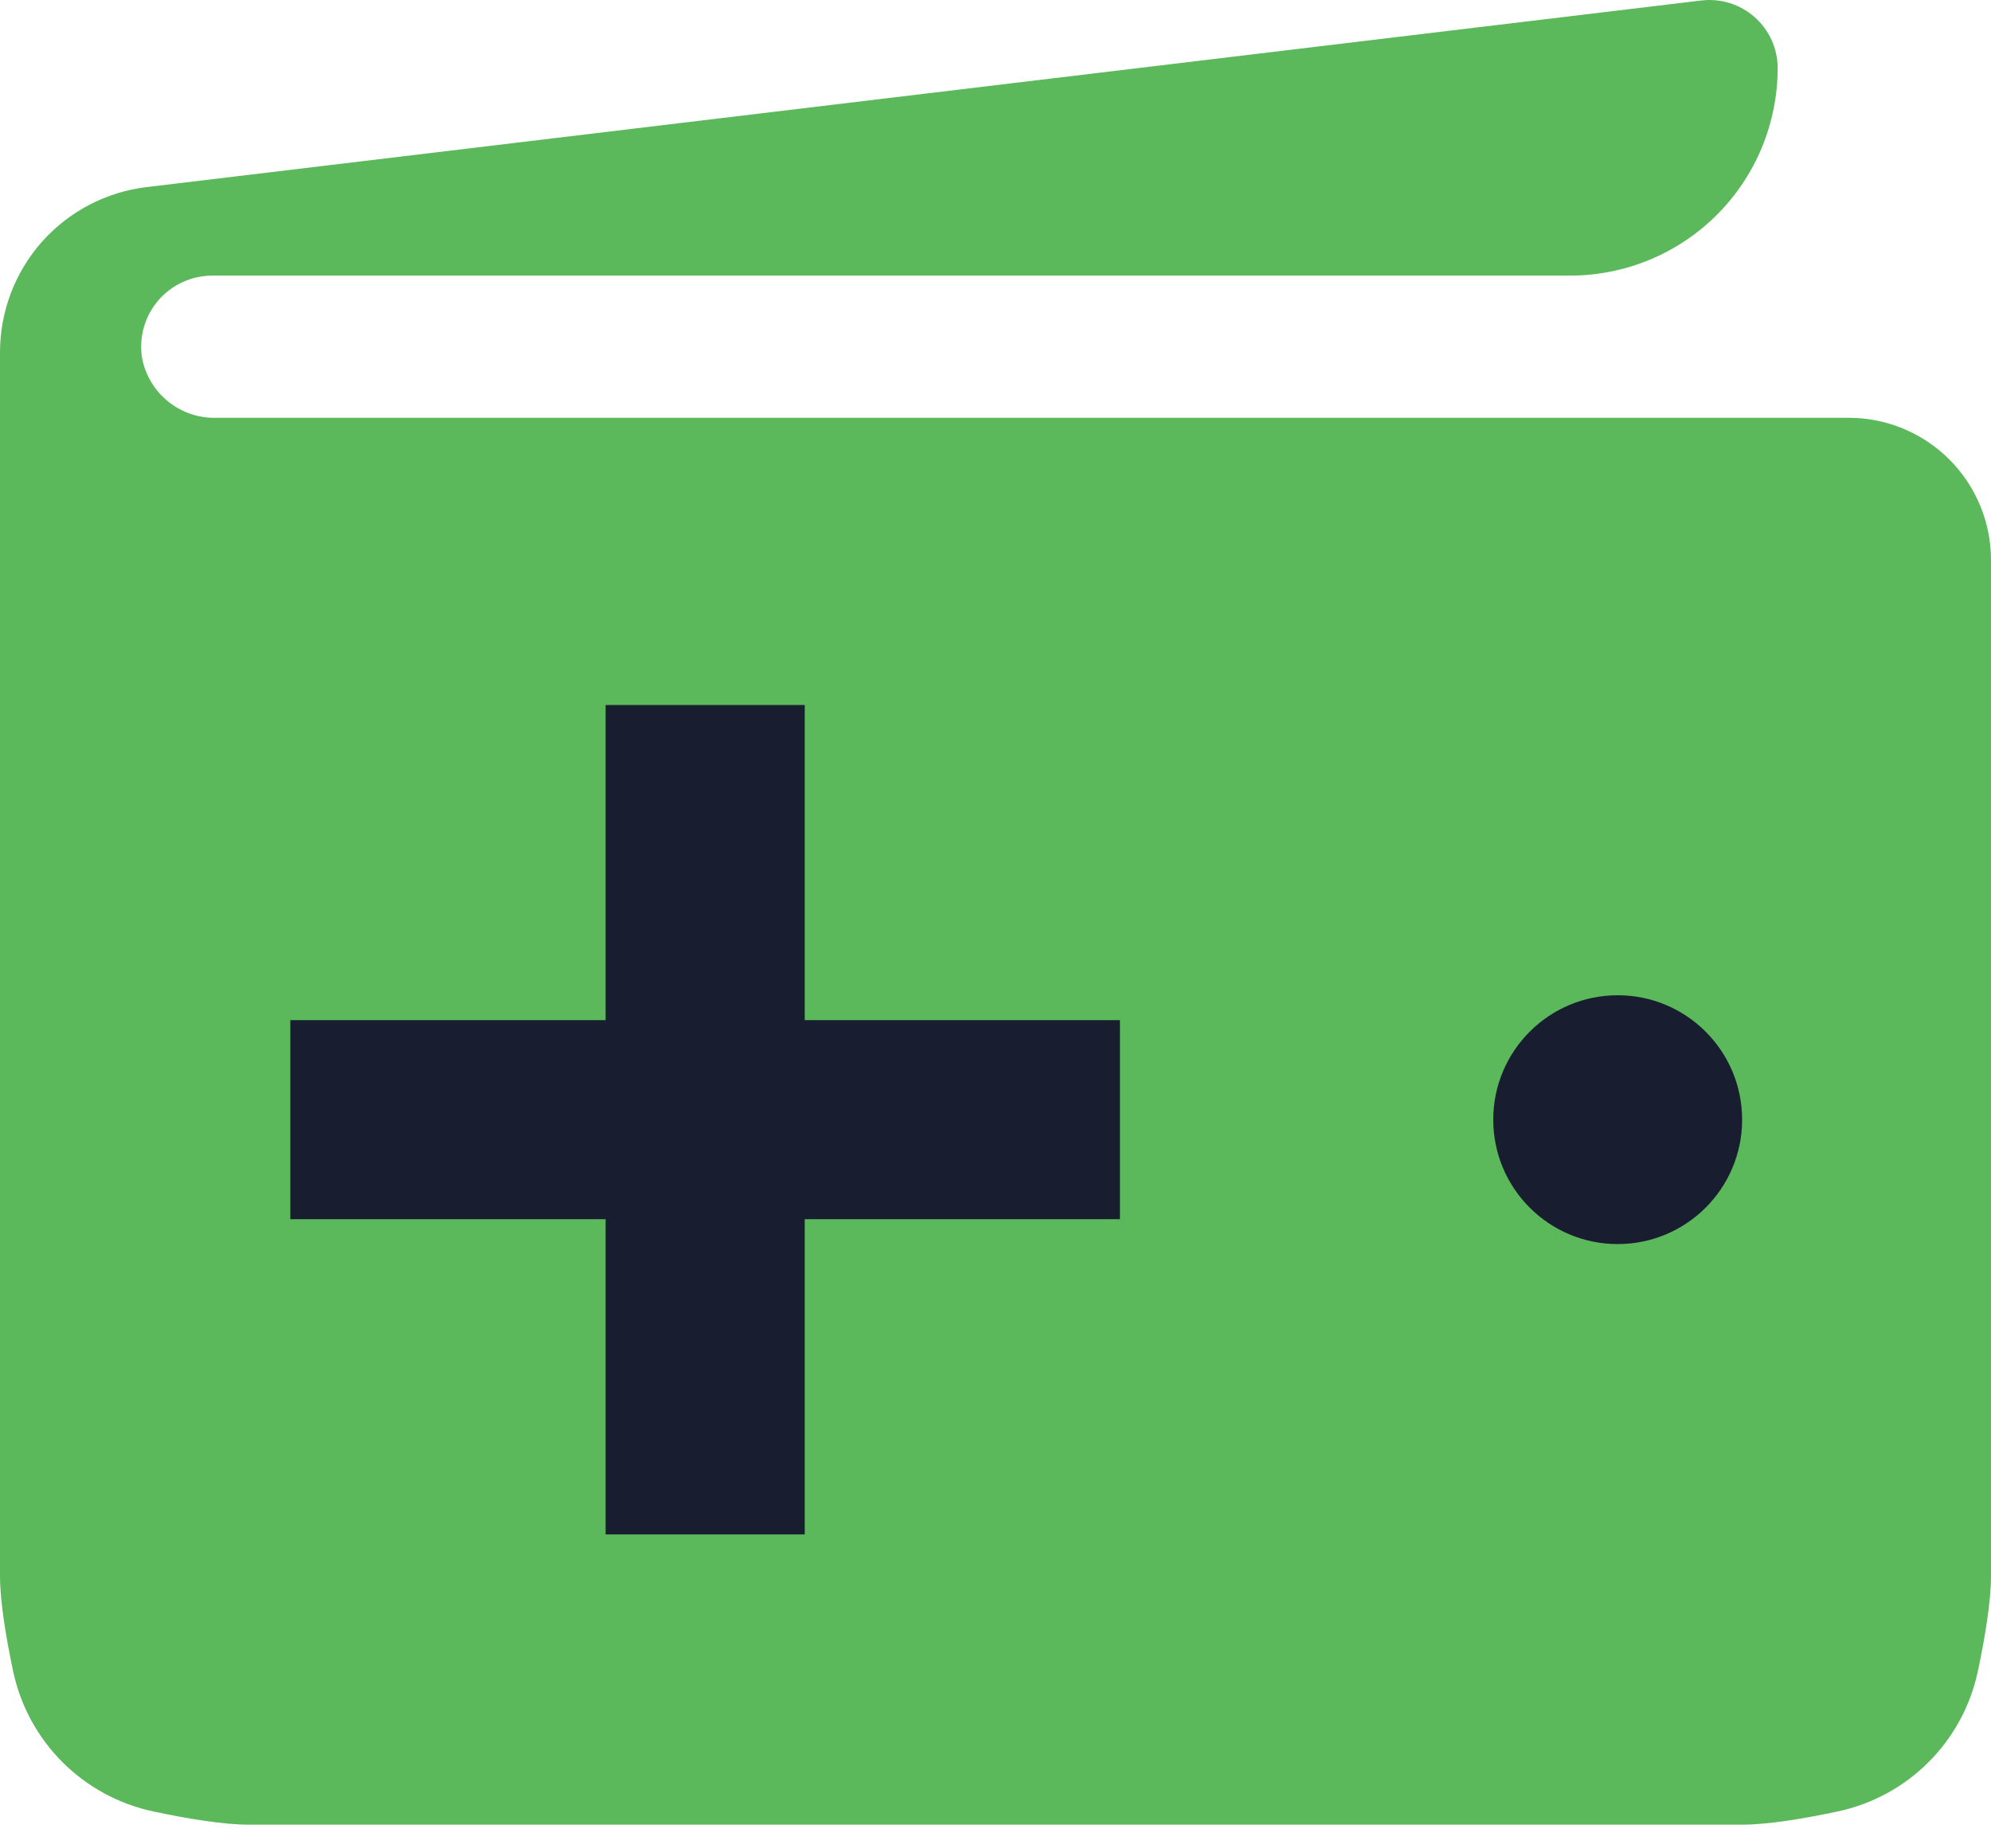 <svg width="28" height="26" viewBox="0 0 28 26" fill="none" xmlns="http://www.w3.org/2000/svg">
<path d="M26 5.877H3.055C2.809 5.886 2.568 5.808 2.375 5.656C2.181 5.504 2.049 5.288 2 5.047C1.975 4.902 1.982 4.754 2.021 4.612C2.06 4.47 2.13 4.339 2.225 4.227C2.321 4.115 2.44 4.026 2.574 3.966C2.707 3.905 2.853 3.875 3 3.877H22.08C22.463 3.877 22.843 3.801 23.197 3.655C23.552 3.508 23.874 3.293 24.145 3.022C24.416 2.751 24.631 2.429 24.778 2.074C24.924 1.72 25 1.34 25 0.957C25 0.821 24.97 0.688 24.915 0.564C24.859 0.441 24.777 0.33 24.676 0.241C24.574 0.151 24.455 0.084 24.325 0.043C24.196 0.003 24.059 -0.009 23.925 0.007L2.06 2.632C1.493 2.7 0.97 2.974 0.59 3.401C0.211 3.829 0.001 4.38 0 4.952V22.167C0 22.523 0.082 23.022 0.184 23.506C0.394 24.499 1.167 25.272 2.16 25.482C2.645 25.585 3.144 25.667 3.5 25.667H24.5C24.856 25.667 25.355 25.585 25.84 25.482C26.833 25.272 27.606 24.499 27.816 23.506C27.918 23.022 28 22.523 28 22.167V7.877C28 7.346 27.789 6.838 27.414 6.463C27.039 6.088 26.53 5.877 26 5.877Z" fill="#5BB95B"/>
<path d="M11.317 14.35V9.917H8.517L8.517 14.35H4.083V17.15H8.517V21.584H11.317V17.15H15.75V14.35H11.317Z" fill="#181E2F"/>
<circle cx="22.75" cy="15.75" r="1.75" fill="#181E2F"/>
</svg>
